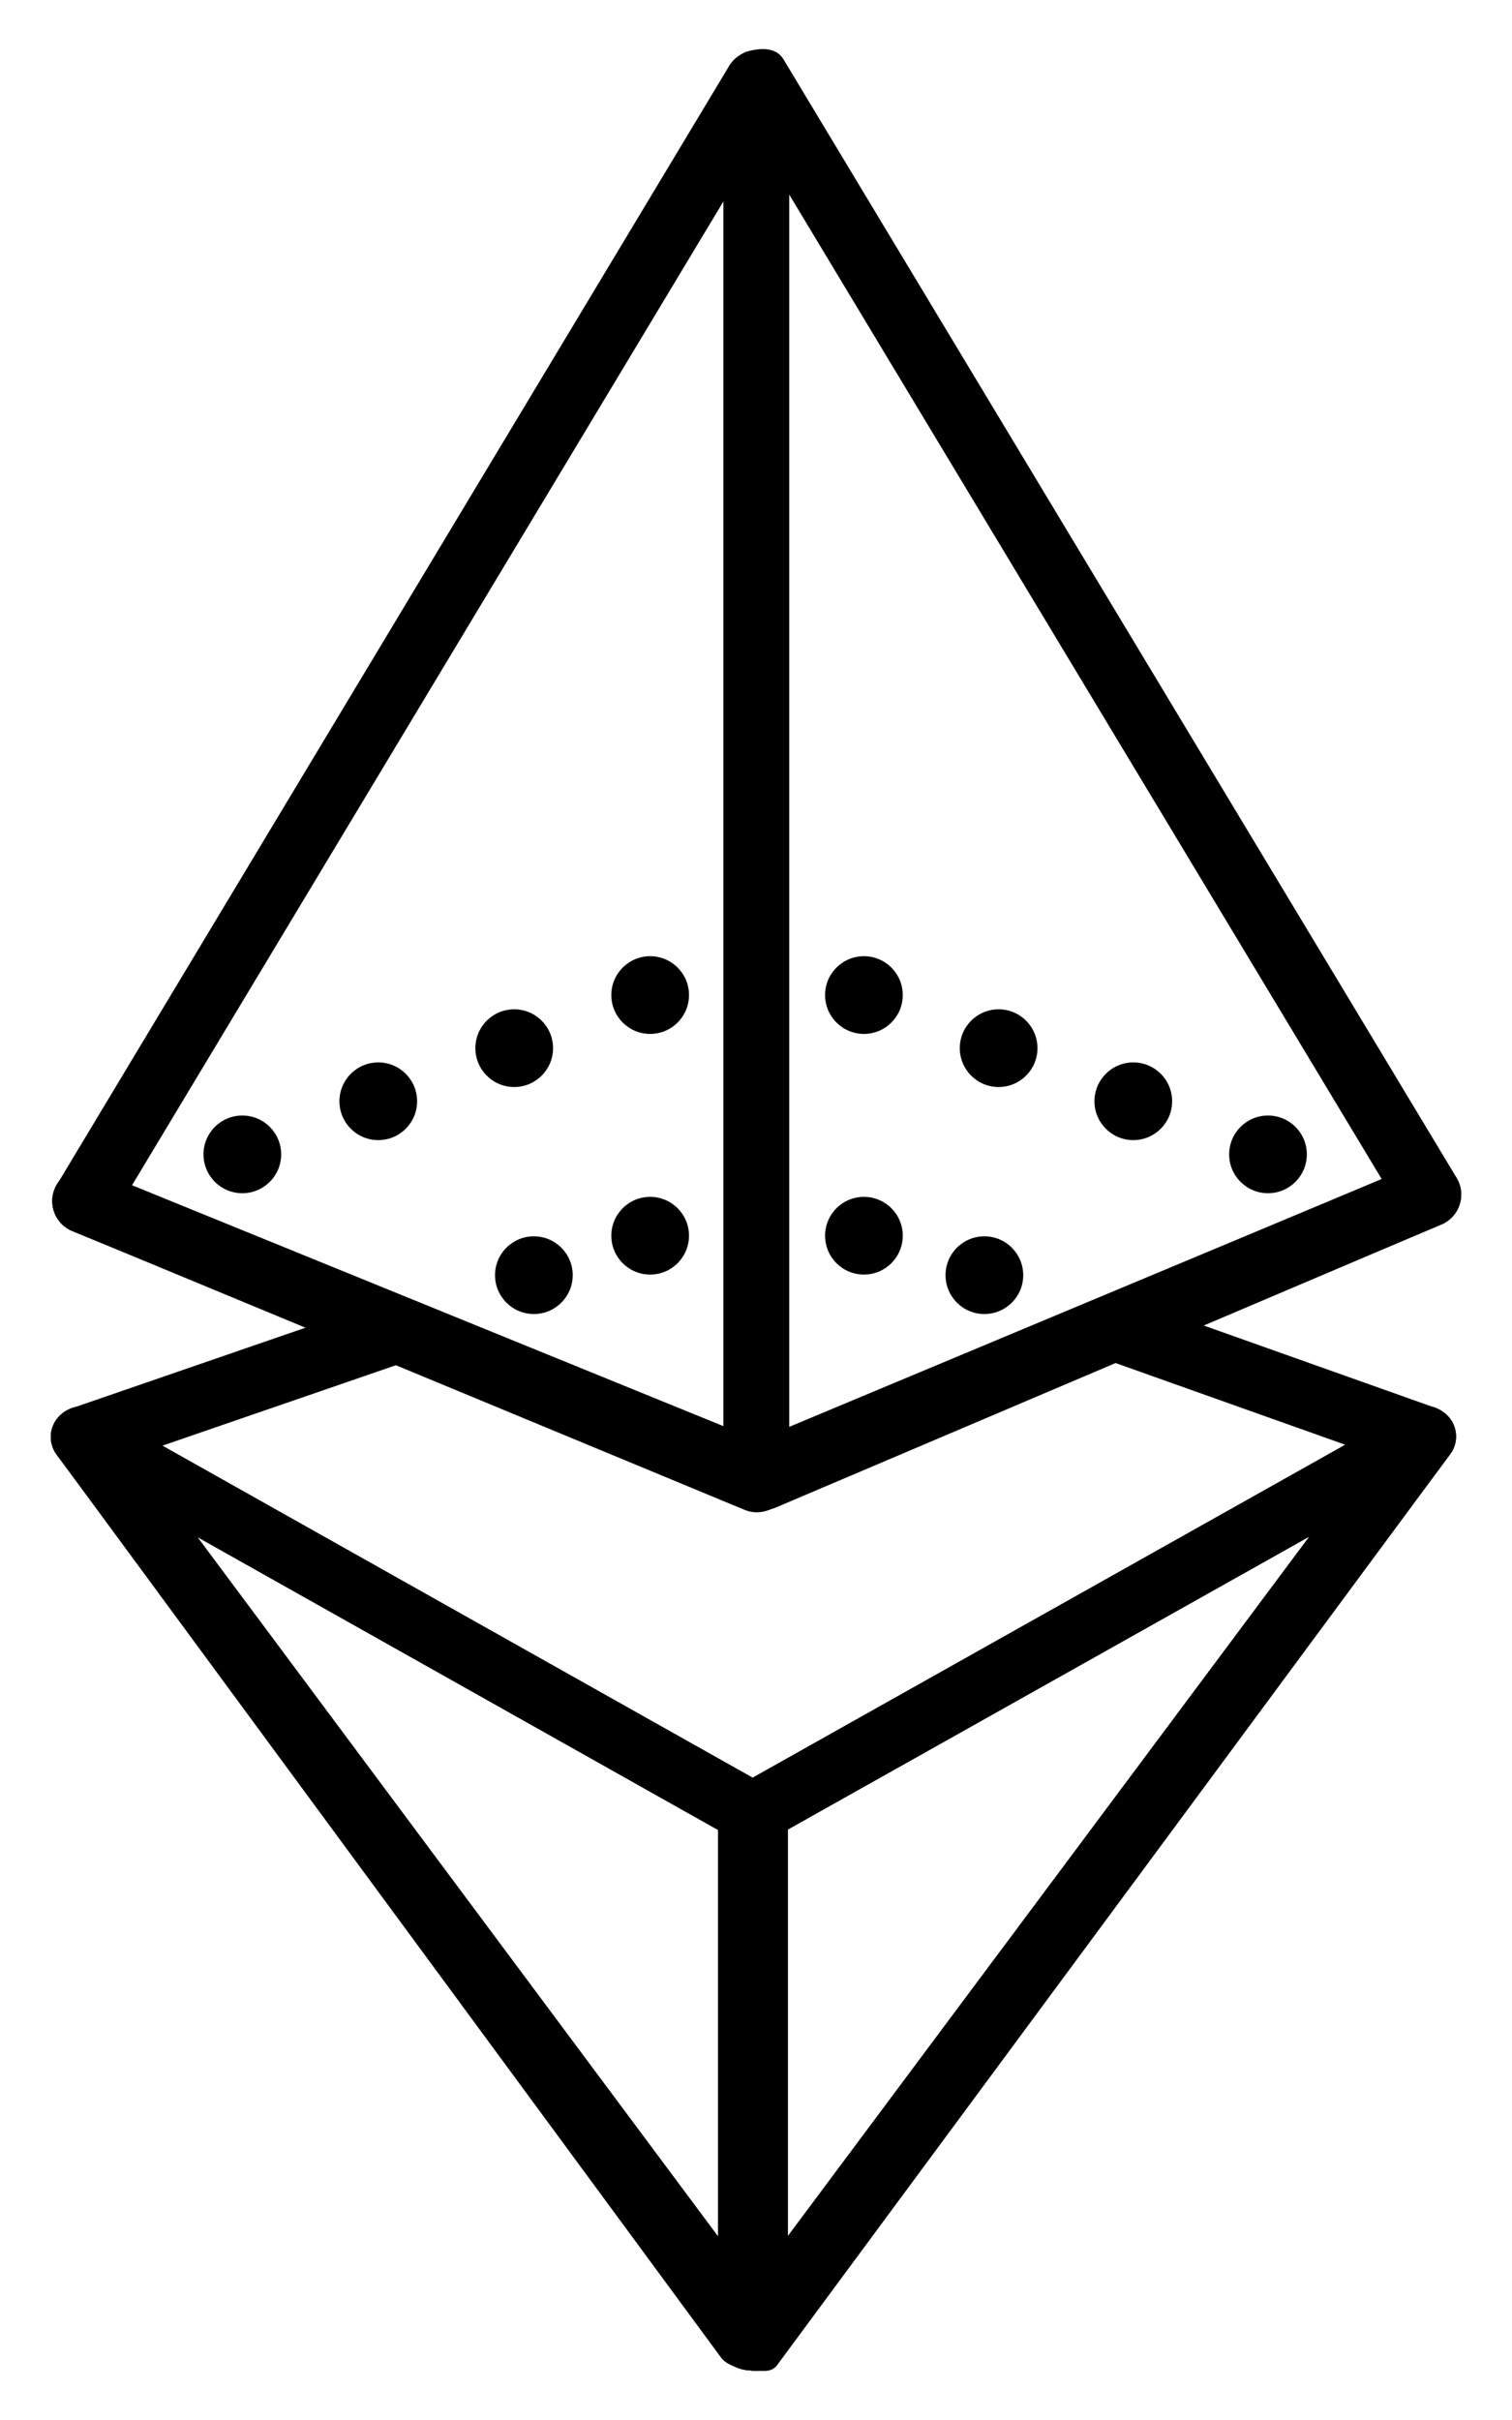 <svg xmlns="http://www.w3.org/2000/svg" viewBox="0 0 450 720"><g id="LOGO"><path d="M226,448.8a9.64,9.64,0,0,1-3.62-.71l-200.8-81.8a9.65,9.65,0,0,1,7.25-17.89L226,428.7l195.57-82.2A9.64,9.64,0,0,1,429,364.29L229.74,448a9.46,9.46,0,0,1-3.73.76"/><path d="M226,448.8a9.64,9.64,0,0,1-3.62-.71l-200.8-81.8a9.65,9.65,0,0,1,7.25-17.89L226,428.7l195.57-82.2A9.64,9.64,0,0,1,429,364.29L229.74,448A9.46,9.46,0,0,1,226,448.8Z"/><path d="M58.74,457.3,215.18,667.38V545.28ZM224.82,705.37A9.79,9.79,0,0,1,217,701.5L16.89,432.84a8.86,8.86,0,0,1,.76-11.53,10,10,0,0,1,12-1.69L229.72,532.13a9.11,9.11,0,0,1,4.74,7.91V696.19a9.23,9.23,0,0,1-6.72,8.74,10.14,10.14,0,0,1-2.92.44"/><path d="M58.74,457.3,215.18,667.38V545.28ZM224.82,705.37c-3.07,0-8.33-1.4-10.17-3.87L16.89,432.84a8.86,8.86,0,0,1,.76-11.53,10,10,0,0,1,12-1.69L229.72,532.13a9.11,9.11,0,0,1,4.74,7.91V696.19a9.23,9.23,0,0,1-6.72,8.74A10.14,10.14,0,0,1,224.82,705.37Z"/><path d="M233,545.15V667.28L389.7,457.15Zm-9.64,160.08a10.24,10.24,0,0,1-2.93-.43,9.24,9.24,0,0,1-6.7-8.74V539.91A9.1,9.1,0,0,1,218.5,532L418.81,419.49a10,10,0,0,1,12,1.69,8.84,8.84,0,0,1,.76,11.53L231.25,701.37a9.79,9.79,0,0,1-7.86,3.86"/><path d="M233,545.15V667.28L389.7,457.15Zm-9.64,160.08a10.24,10.24,0,0,1-2.93-.43,9.24,9.24,0,0,1-6.7-8.74V539.91A9.1,9.1,0,0,1,218.5,532L418.81,419.49a10,10,0,0,1,12,1.69,8.84,8.84,0,0,1,.76,11.53l-200.31,271C229.41,706.16,226.45,705.23,223.39,705.23Z"/><path d="M114.19,387l-92.58,31.9c-5,1.74-5.39,7.23-3.66,12.27,1.37,4,2.79,6.52,6.79,6.52a10,10,0,0,0,3.13-.52l103-35.48C124.78,397.45,119.53,392.15,114.19,387Z"/><path d="M426.93,418.77l-79.65-28.3c-5.83,4.68-11.74,9.58-17.86,14.14L420.49,437c5,1.78,8.21-.85,10-5.87S431.94,420.55,426.93,418.77Z"/><path d="M39.25,352.71l176.4,73.12V59.35Zm186,97.22a9.5,9.5,0,0,1-3.69-.74L21.53,366.26A9.66,9.66,0,0,1,17,352.36L217,19.63a9.64,9.64,0,0,1,17.9,5V440.28a9.65,9.65,0,0,1-9.64,9.65"/><path d="M234.57,57.36V424.65L411.22,350.8Zm-9.82,392.47c-1.87,0-3.55-1.58-5.16-2.65a9.67,9.67,0,0,1-4.29-8V29.22c0-4.34,2.88-12.71,7-13.87S231,14,233.19,17.67L433.5,350.41A9.65,9.65,0,0,1,429,364.3L230.53,448.68c-3.47,1.15-4.52,1.15-5.78,1.15"/><circle cx="292.97" cy="379.39" r="11.56"/><circle cx="257.12" cy="367.65" r="11.56"/><circle cx="158.89" cy="379.39" r="11.56"/><circle cx="193.5" cy="367.65" r="11.56"/><circle cx="193.5" cy="296.05" r="11.56"/><circle cx="153.04" cy="311.85" r="11.56"/><circle cx="112.58" cy="327.65" r="11.56"/><circle cx="72.12" cy="343.45" r="11.56"/><circle cx="257.12" cy="296.05" r="11.56"/><circle cx="297.21" cy="311.85" r="11.56"/><circle cx="337.29" cy="327.65" r="11.56"/><circle cx="377.38" cy="343.45" r="11.56"/></g></svg>